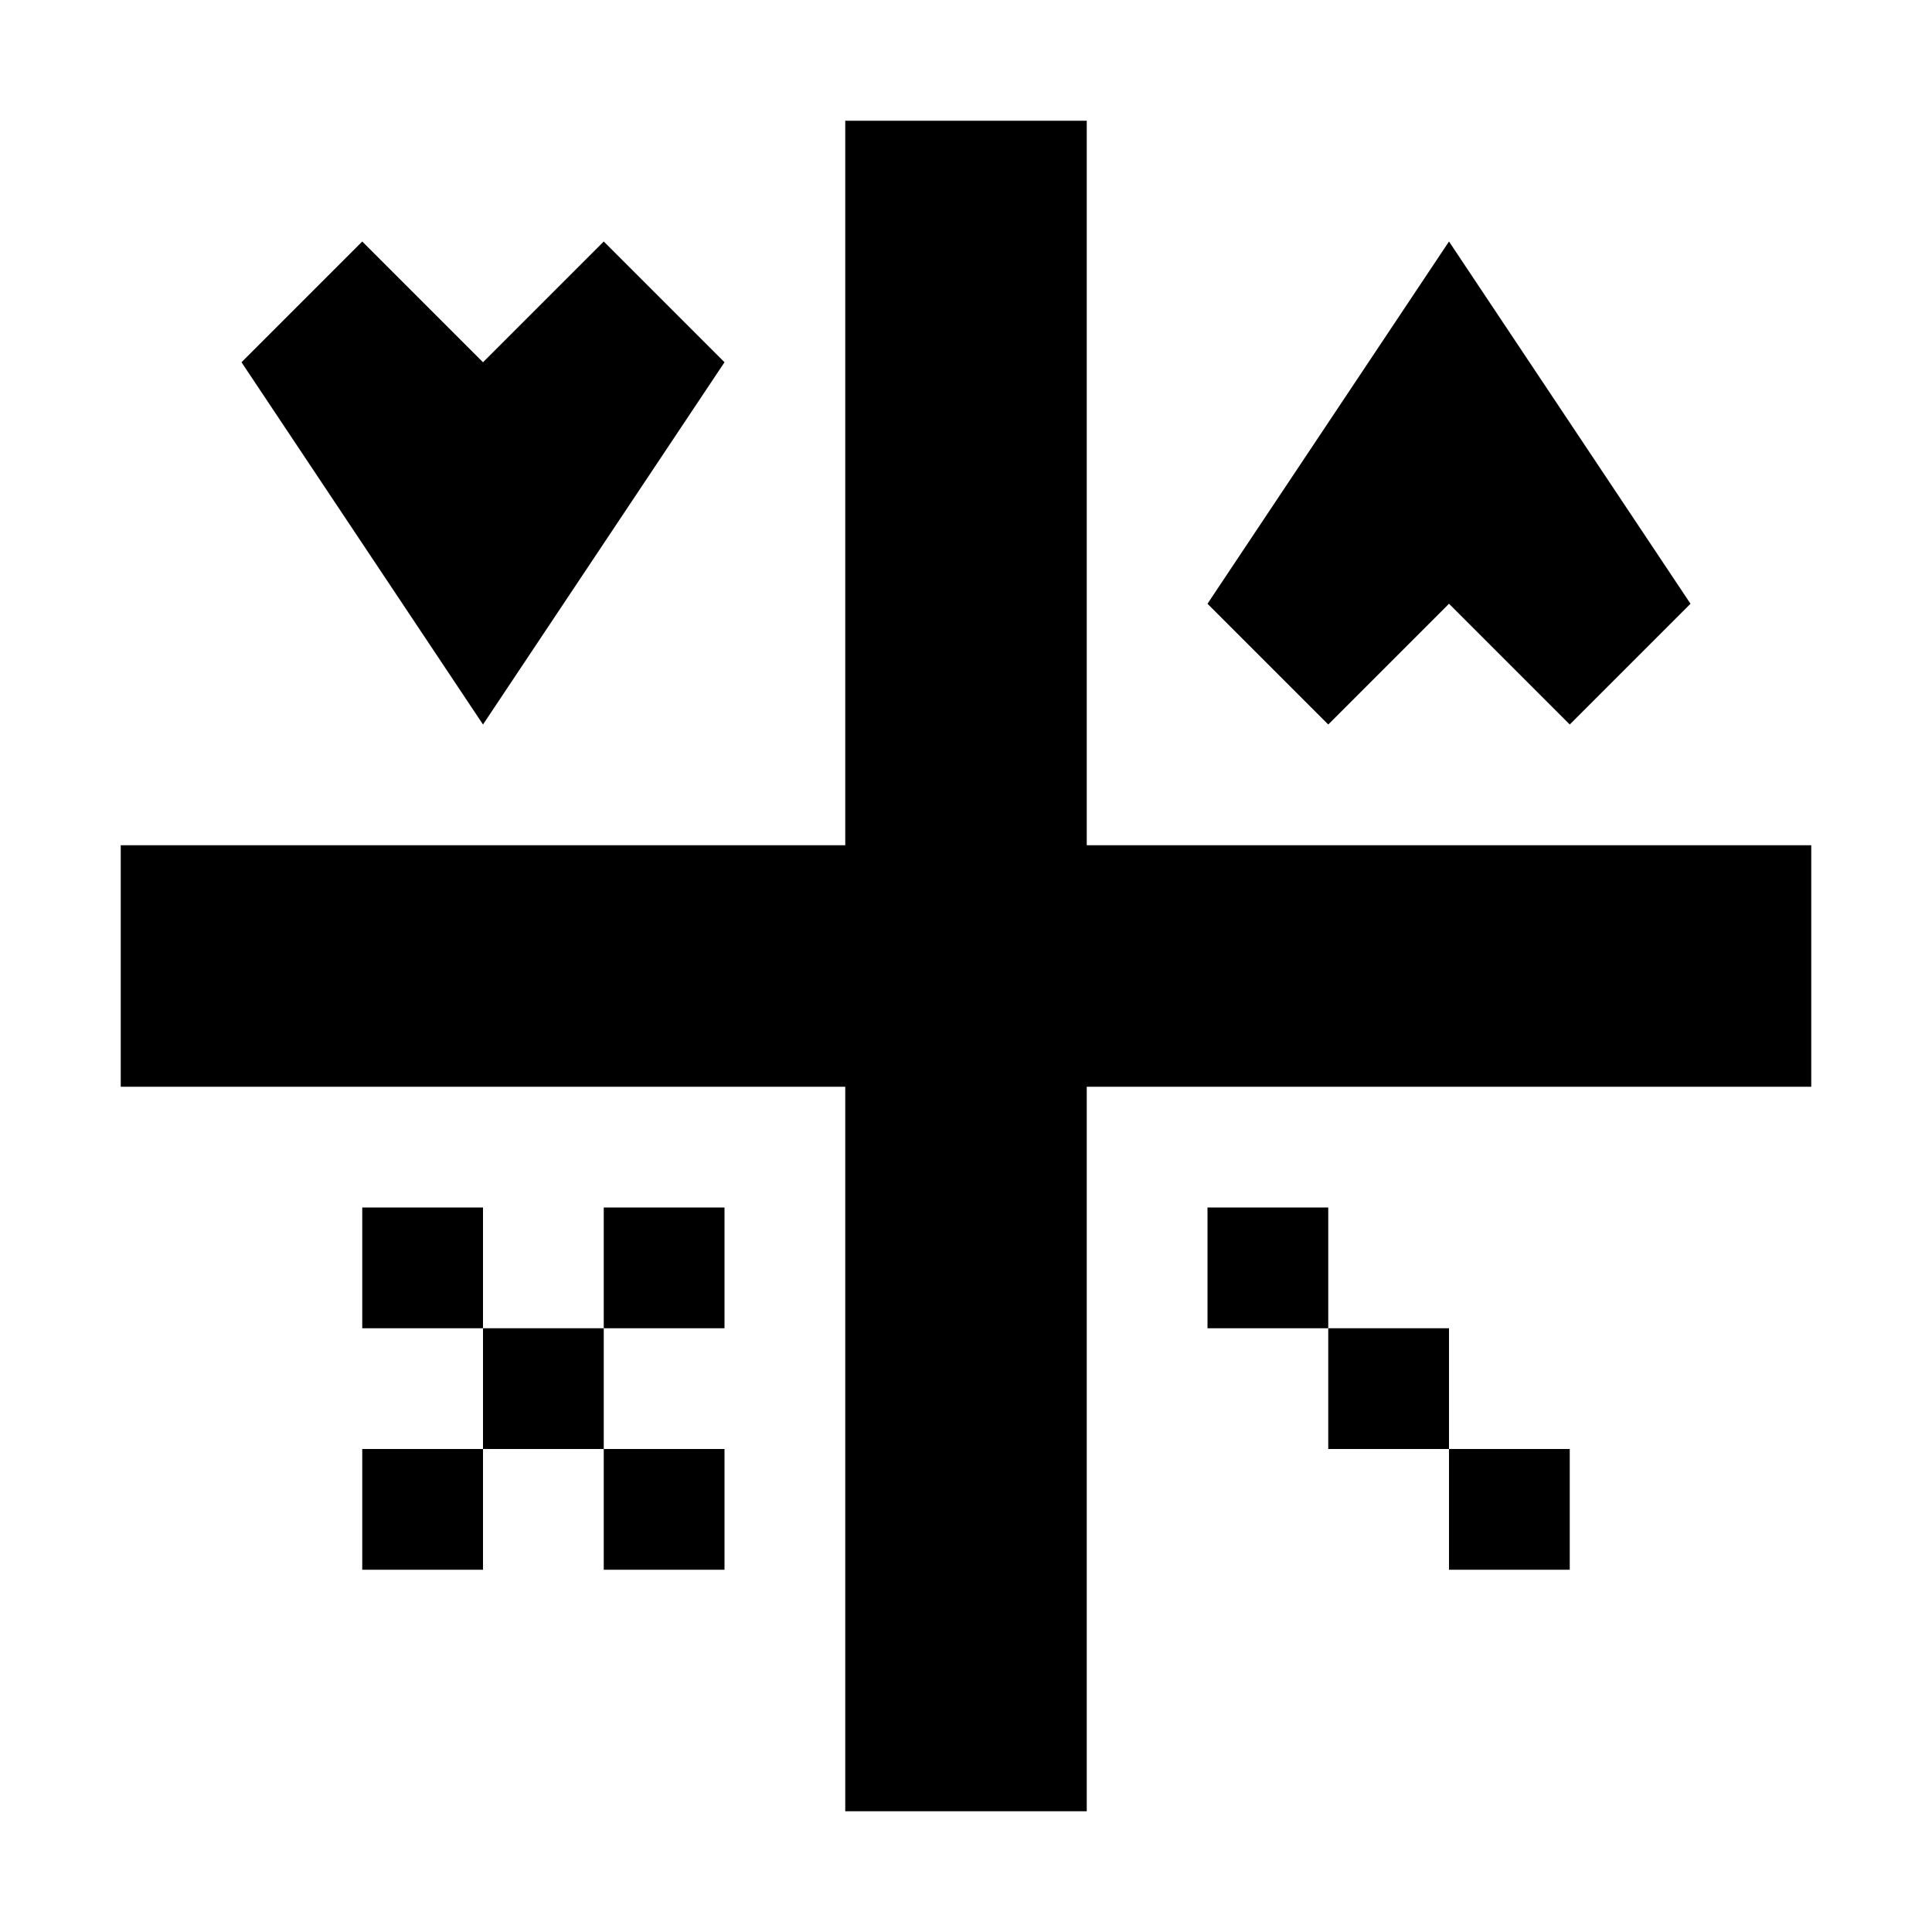 <?xml version="1.0" encoding="UTF-8"?>
<svg height="16px" viewBox="0 0 16 16" width="16px" xmlns="http://www.w3.org/2000/svg">
    <path d="m 7 1 h 2 v 14 h -2 z m 0 0"/>
    <path d="m 15 7 v 2 h -14 v -2 z m 0 0"/>
    <path d="m 4 3 l 1 -1 l 1 1 l -2 3 l -2 -3 l 1 -1 z m 0 0"/>
    <path d="m 12 5 l -1 1 l -1 -1 l 2 -3 l 2 3 l -1 1 z m 0 0"/>
    <path d="m 4 11 h 1 v 1 h -1 z m 0 0"/>
    <path d="m 3 10 h 1 v 1 h -1 z m 0 0"/>
    <path d="m 5 12 h 1 v 1 h -1 z m 0 0"/>
    <path d="m 3 12 h 1 v 1 h -1 z m 0 0"/>
    <path d="m 5 10 h 1 v 1 h -1 z m 0 0"/>
    <path d="m 11 11 h 1 v 1 h -1 z m 0 0"/>
    <path d="m 10 10 h 1 v 1 h -1 z m 0 0"/>
    <path d="m 12 12 h 1 v 1 h -1 z m 0 0"/>
</svg>
